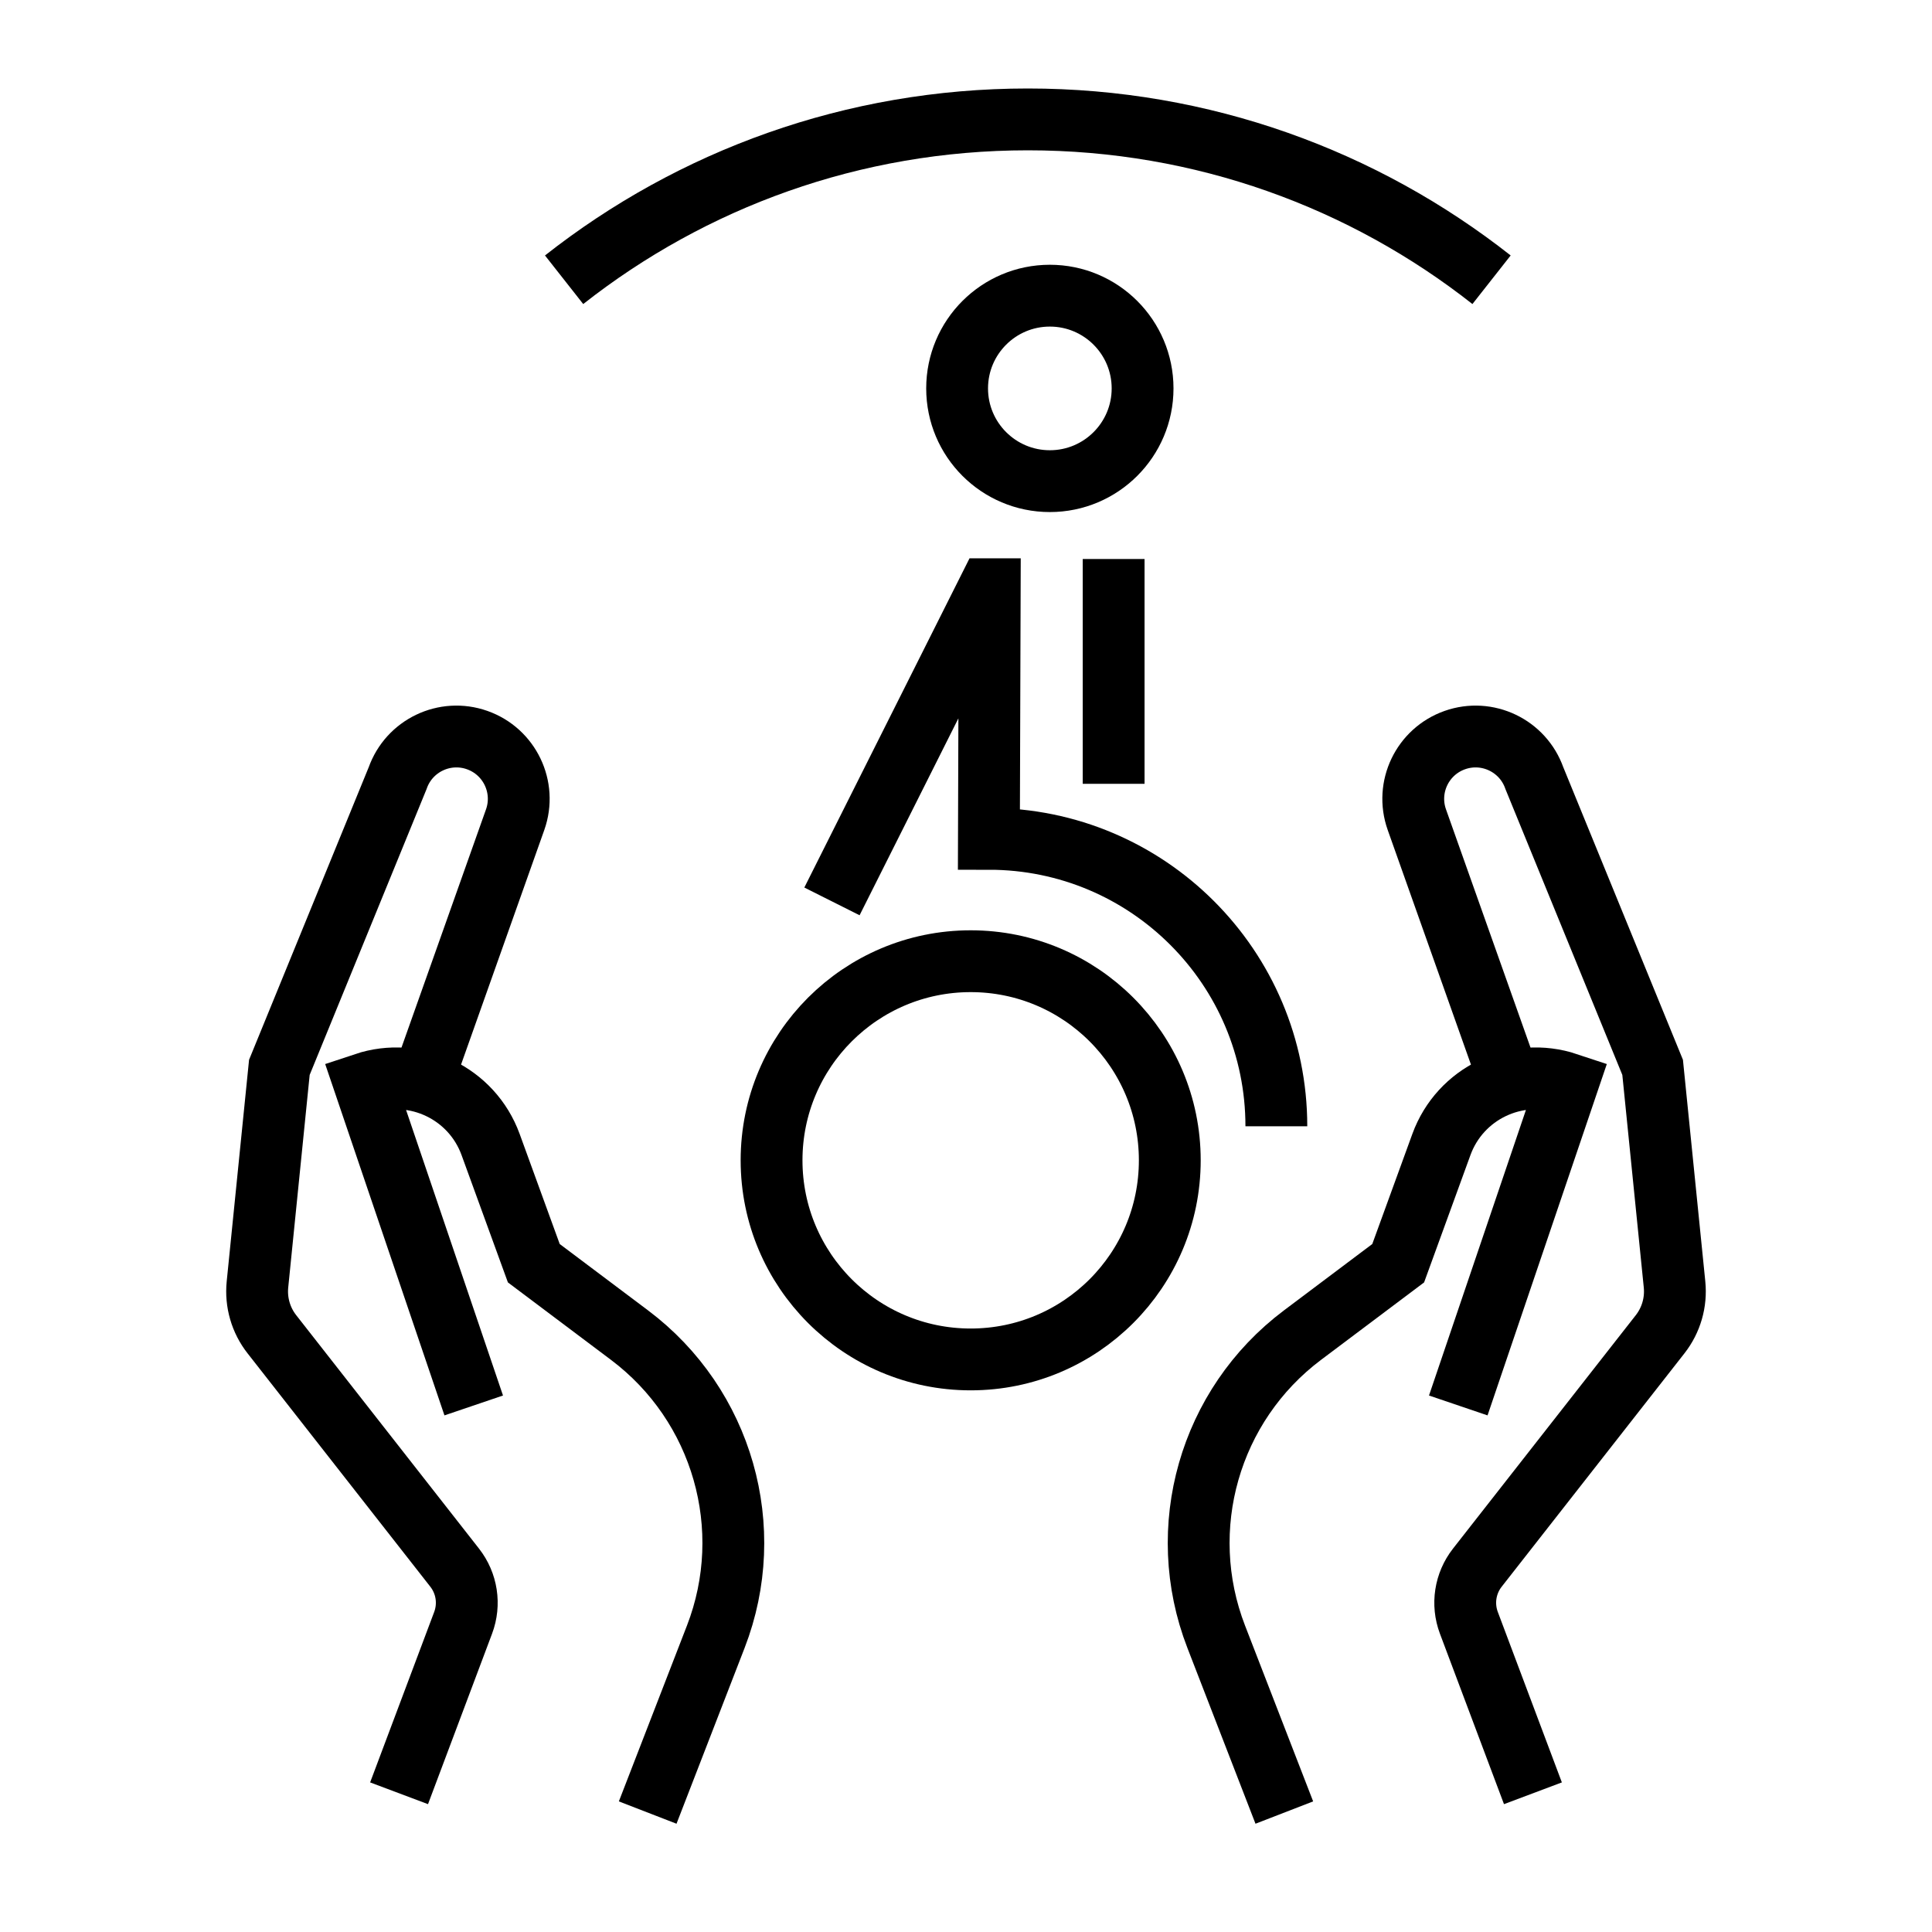 <?xml version="1.0" encoding="utf-8"?>
<!-- Generator: Adobe Illustrator 24.1.0, SVG Export Plug-In . SVG Version: 6.00 Build 0)  -->
<svg version="1.1" xmlns="http://www.w3.org/2000/svg" xmlns:xlink="http://www.w3.org/1999/xlink" x="0px" y="0px"
	 viewBox="0 0 500 500" style="enable-background:new 0 0 500 500;" xml:space="preserve">
<style type="text/css">
	.st0{fill:none;stroke:#000000;stroke-width:16;stroke-miterlimit:10;}
	.st1{display:none;}
	.st2{display:inline;}
	.st3{fill:none;stroke:#D1D3D4;stroke-width:2;stroke-miterlimit:10;}
	.st4{display:inline;fill:none;stroke:#BCBEC0;stroke-width:4;stroke-miterlimit:10;}
	.st5{fill:none;stroke:#BCBEC0;stroke-width:4;stroke-miterlimit:10;}
	.st6{display:inline;fill:none;stroke:#D1D3D4;stroke-width:2;stroke-miterlimit:10;}
	.st7{display:none;opacity:0.35;fill:none;stroke:#000000;stroke-width:16;stroke-miterlimit:10;}
	.st8{fill:none;stroke:#000000;stroke-width:16;stroke-linejoin:bevel;stroke-miterlimit:10;}
	.st9{fill:none;stroke:#000000;stroke-width:16;stroke-linecap:square;stroke-miterlimit:10;}
	.st10{fill:none;stroke:#000000;stroke-width:16;stroke-linecap:round;stroke-miterlimit:10;}
	.st11{fill:none;stroke:#000000;stroke-width:8;stroke-miterlimit:10;}
</style>
<g id="Icons">
	<g>
		<g>
			<g>
				<g>
					<g>
						<g>
							<path class="st0" d="M396.72,464.1l-16.58-44.12c-1.81-4.82-0.98-10.23,2.2-14.28l47.3-60.4c2.86-3.65,4.19-8.26,3.73-12.87
								l-5.67-56.2l-30.61-74.85c-2.96-8.4-12.17-12.81-20.57-9.85s-12.81,12.17-9.85,20.57l24.29,68.46"/>
							<path class="st0" d="M377.4,363.73l28.28-83.31l0,0c-13.35-4.45-27.82,2.54-32.64,15.76l-11.19,30.74l-24.78,18.62
								c-24.07,18.09-33.19,49.98-22.31,78.06l17.62,45.49"/>
						</g>
						<g>
							<path class="st0" d="M103.28,464.1l16.58-44.12c1.81-4.82,0.98-10.23-2.2-14.28l-47.3-60.4c-2.86-3.65-4.19-8.26-3.73-12.87
								l5.67-56.2l30.61-74.85c2.96-8.4,12.17-12.81,20.57-9.85s12.81,12.17,9.85,20.57l-24.29,68.46"/>
							<path class="st0" d="M122.6,363.73l-28.28-83.31l0,0c13.35-4.45,27.82,2.54,32.64,15.76l11.19,30.74l24.78,18.62
								c24.07,18.09,33.19,49.98,22.31,78.06l-17.62,45.49"/>
						</g>
					</g>
				</g>
				<g>
					<circle class="st0" cx="271.7" cy="100.52" r="24"/>
					<line class="st0" x1="288.21" y1="144.67" x2="288.21" y2="202.85"/>
					<path class="st0" d="M215.31,233.28l40.54-80.79l0.29,0l-0.21,64.6c41.09,0,74.39,33.31,74.39,74.39"/>
					<circle class="st0" cx="251.21" cy="300.29" r="51.53"/>
				</g>
			</g>
			<path class="st0" d="M386.01,72.4C352.98,46.41,311.3,30.9,266,30.9c-45.3,0-86.98,15.51-120.01,41.5"/>
		</g>
	</g>
</g>
<g id="Text" class="st1">
</g>
</svg>
